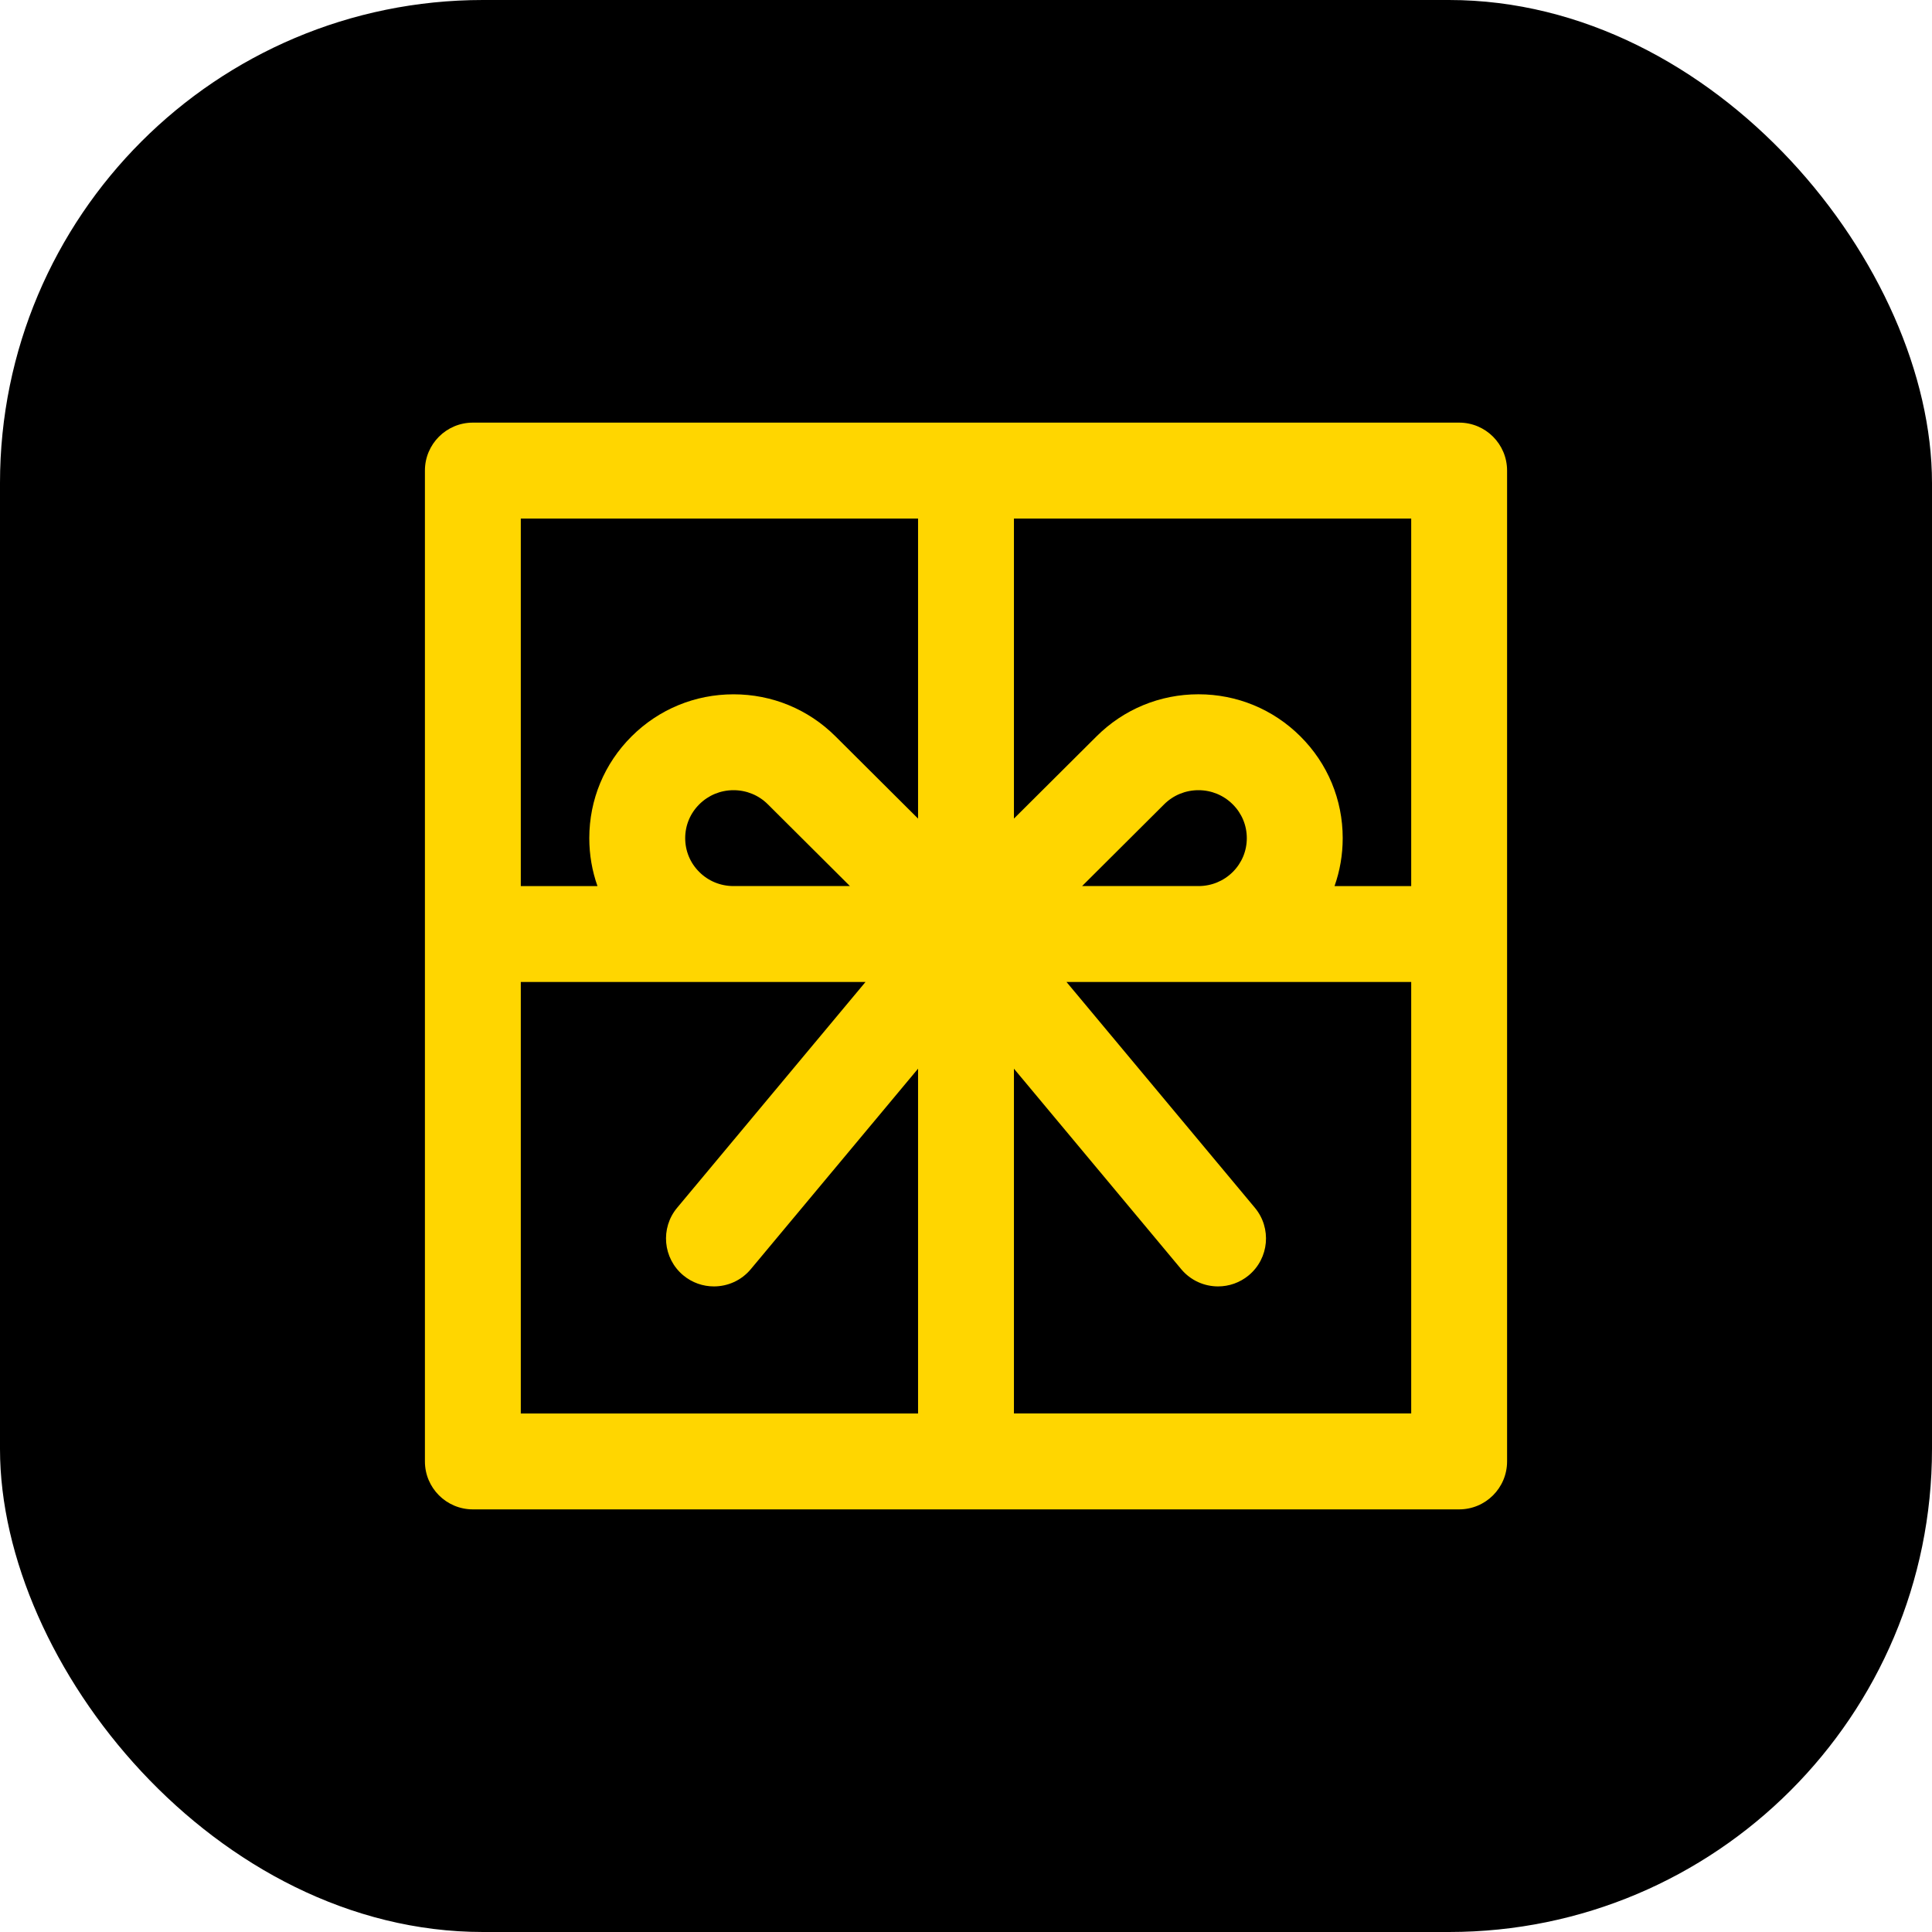 <svg width="64" height="64" viewBox="0 0 64 64" fill="none" xmlns="http://www.w3.org/2000/svg">
<rect width="64" height="64" rx="16" fill="black"/>
<g clip-path="url(#clip0_5915_130)">
<path d="M48.336 14H15.664C14.787 14 14.076 14.711 14.076 15.588V48.412C14.076 49.289 14.787 50 15.664 50H48.336C49.213 50 49.924 49.289 49.924 48.412V15.588C49.924 14.711 49.213 14 48.336 14ZM30.412 46.824H17.252V32.529H28.671L22.431 40.009C21.869 40.682 21.96 41.684 22.633 42.246C22.93 42.494 23.291 42.614 23.65 42.614C24.105 42.614 24.556 42.42 24.87 42.044L30.412 35.401V46.824H30.412ZM22.698 27.765C22.698 27.342 22.863 26.944 23.165 26.644C23.468 26.342 23.871 26.176 24.3 26.176C24.729 26.176 25.133 26.342 25.435 26.643L28.155 29.352H24.341C24.334 29.352 24.327 29.352 24.32 29.352L24.298 29.352C23.869 29.352 23.466 29.187 23.165 28.886C22.863 28.587 22.698 28.188 22.698 27.765ZM30.412 27.117L27.677 24.393C26.774 23.494 25.575 23 24.3 23C23.025 23 21.826 23.494 20.923 24.393C20.019 25.293 19.521 26.491 19.521 27.765C19.521 28.315 19.614 28.85 19.792 29.353H17.252V17.177H30.412V27.117H30.412ZM46.748 46.823H33.588V35.401L39.13 42.044C39.444 42.42 39.896 42.614 40.35 42.614C40.709 42.614 41.07 42.493 41.367 42.246C42.041 41.684 42.131 40.682 41.569 40.008L35.329 32.529H46.748V46.823ZM35.846 29.352L38.565 26.643C38.868 26.342 39.271 26.176 39.7 26.176C40.129 26.176 40.532 26.342 40.835 26.644C41.137 26.944 41.302 27.342 41.302 27.765C41.302 28.189 41.137 28.587 40.835 28.887C40.533 29.187 40.131 29.352 39.702 29.352L39.68 29.352C39.673 29.352 39.666 29.352 39.659 29.352H35.846ZM46.748 29.353H44.208C44.386 28.85 44.479 28.315 44.479 27.765C44.479 26.491 43.981 25.293 43.077 24.393C42.175 23.494 40.975 22.999 39.7 22.999C38.425 22.999 37.226 23.494 36.324 24.393L33.588 27.117V17.177H46.748V29.353H46.748Z" fill="#FFD600"/>
</g>
<defs>
<clipPath id="clip0_5915_130">
<rect width="36" height="36" fill="white" transform="translate(14 14)"/>
</clipPath>
</defs>
</svg>
